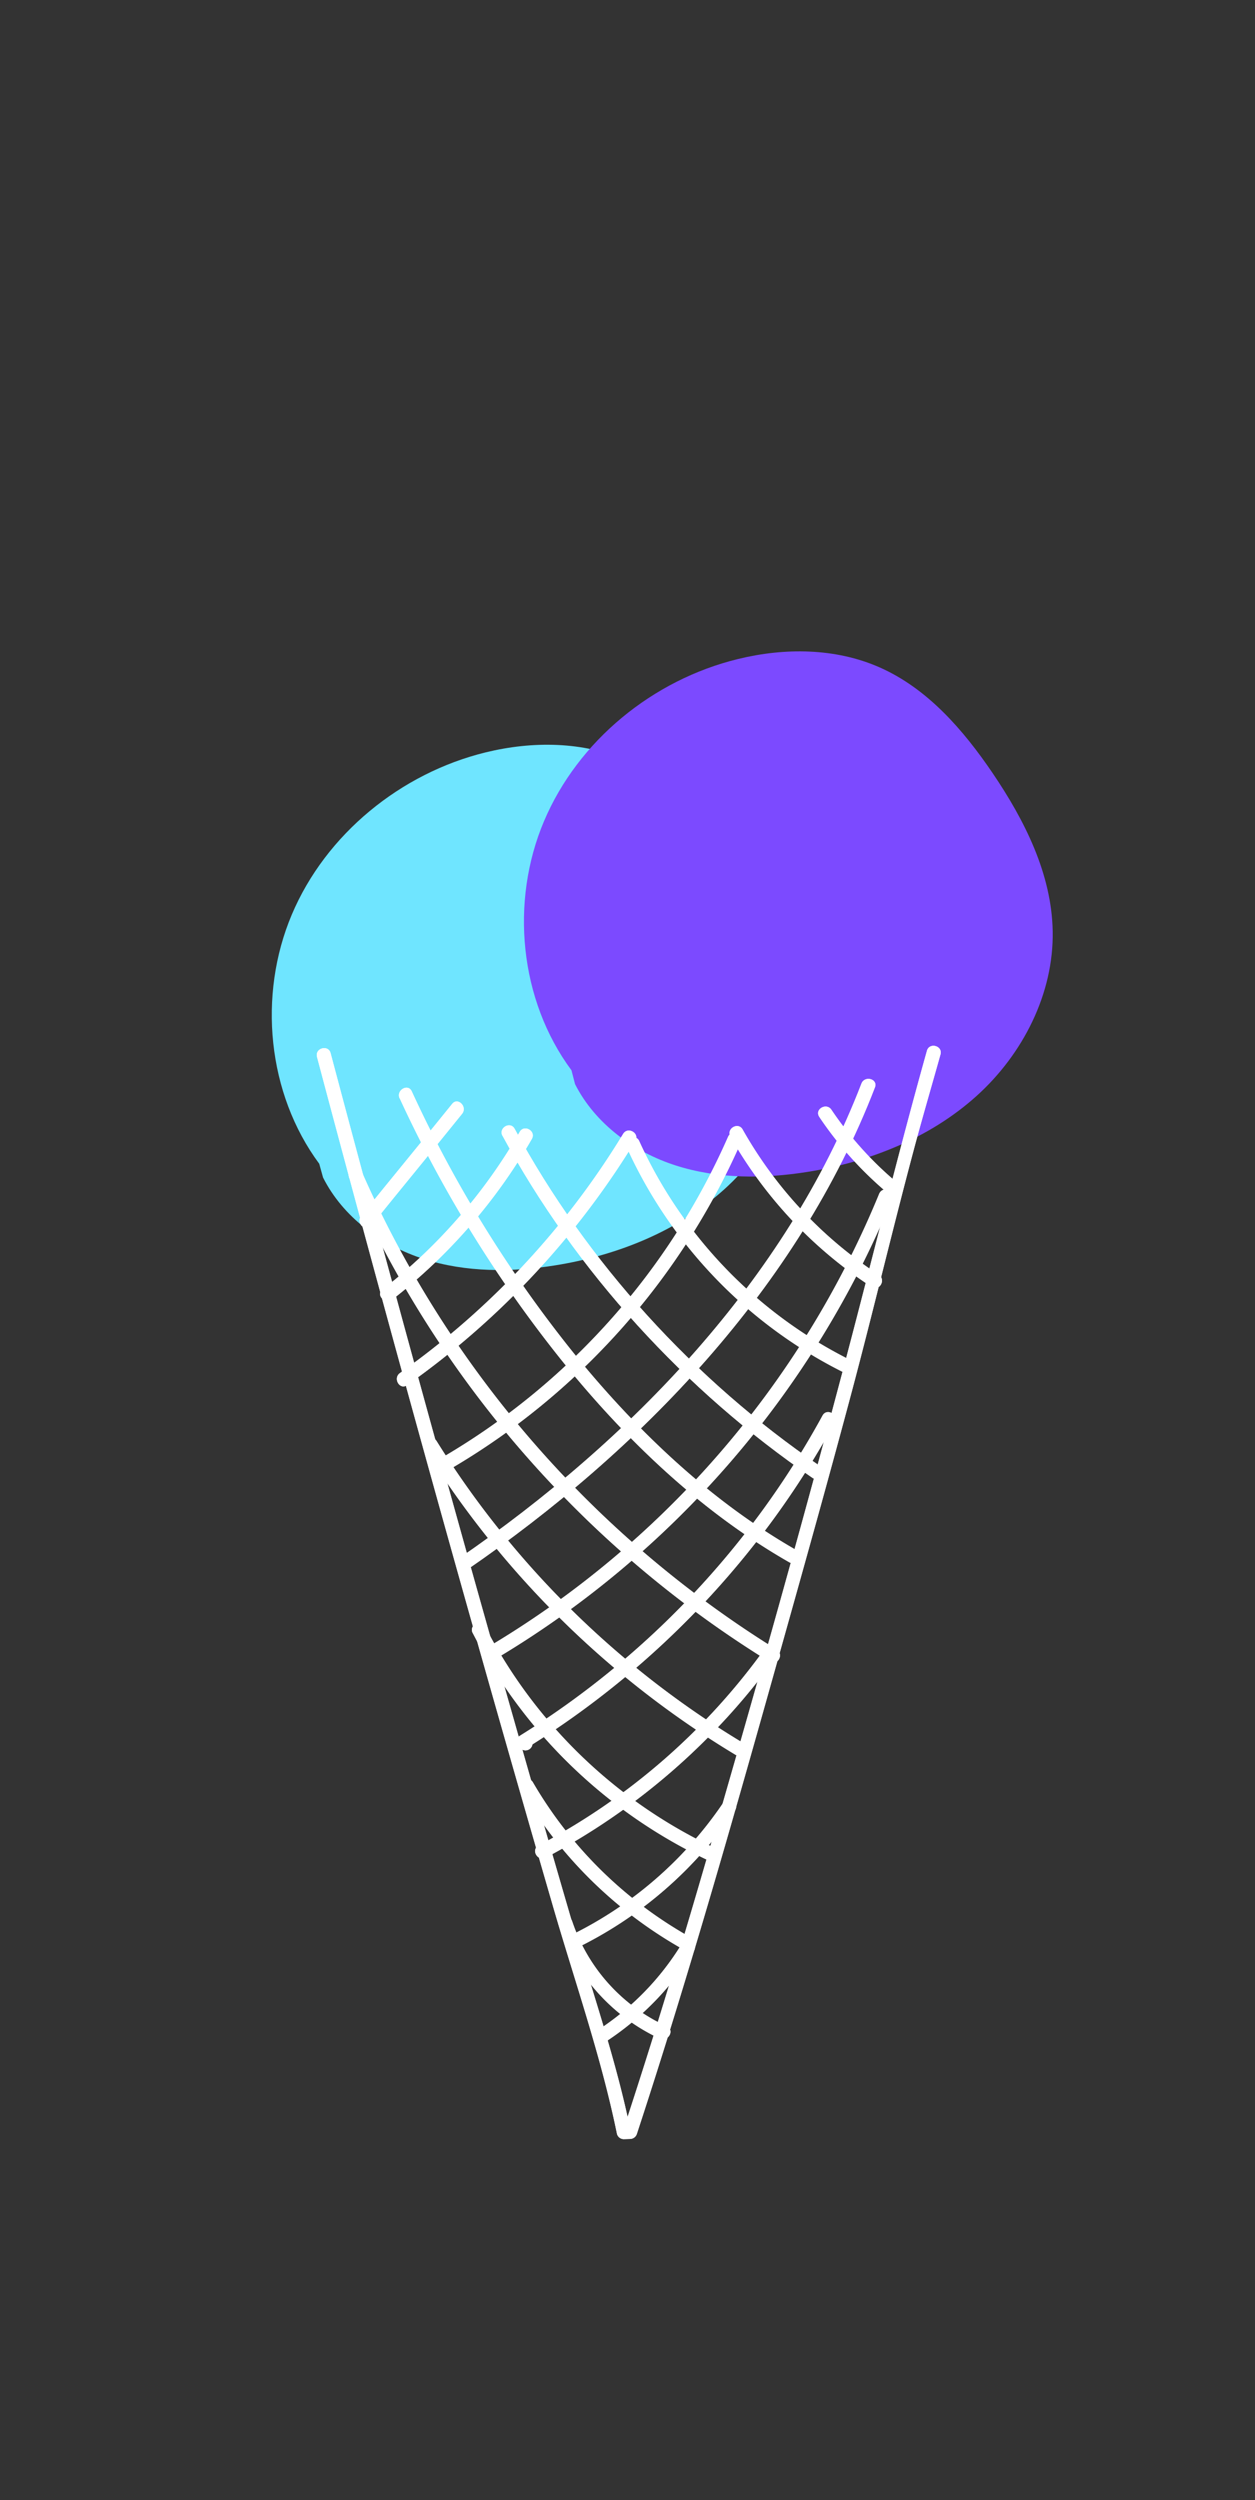 <svg xmlns="http://www.w3.org/2000/svg" viewBox="0 0 396.26 789.03"><rect x="0" y="0" width="396.26" height="789.03" fill="#333333" stroke="none"/><defs><style>.cls-1{fill:#6fe5ff;}.cls-2{fill:#7c4aff;}.cls-3{fill:#fff;}</style></defs><title>Artboard 14 copy 10</title><g id="Layer_1" data-name="Layer 1"><path class="cls-1" d="M100.8,367.3c-16.42-22.17-19.41-53.22-8.67-78.63s34.42-44.65,61.21-51.21c14.78-3.61,30.83-3.5,44.74,2.64,15.08,6.66,26.38,19.68,35.64,33.32,10.14,14.93,18.67,31.84,19,49.89.38,19.73-9.42,38.9-24.09,52.11s-33.77,20.81-53.26,23.93c-13.83,2.22-28.24,2.26-41.57-2S108.29,384.14,102,371.64"/><path class="cls-2" d="M180.44,337.8C164,315.63,161,284.59,171.77,259.17S206.19,214.53,233,208c14.78-3.62,30.83-3.51,44.74,2.64,15.08,6.65,26.38,19.68,35.64,33.31,10.14,14.94,18.67,31.85,19,49.9.38,19.73-9.42,38.9-24.09,52.1S274.51,366.74,255,369.86c-13.83,2.21-28.24,2.25-41.57-2s-25.52-13.2-31.86-25.69"/><path class="cls-3" d="M100.08,333.52q35.58,133.92,74.2,267c7,24.26,15.48,48.25,20.54,73a2.23,2.23,0,0,0,2.13,1.62l2-.06a2.29,2.29,0,0,0,2.14-1.62c16.87-51.42,31.56-103.51,46.17-155.61,7.39-26.31,14.75-52.62,21.78-79,6.68-25.12,12.66-50.42,19.36-75.53,2.72-10.21,5.7-20.35,8.55-30.52.77-2.74-3.5-3.91-4.27-1.17-9,32.08-16.92,64.41-25.41,96.63-13.77,52.23-28.44,104.25-43.48,156.13-8.53,29.45-17.41,58.79-27,87.92l2.13-1.62-2,.06,2.14,1.62c-4.41-21.61-11.63-42.47-17.81-63.61q-9.65-33-19-66Q143.23,476,125,409q-10.44-38.28-20.62-76.63c-.73-2.75-5-1.58-4.27,1.18Z"/><path class="cls-3" d="M176.41,607.59a60.38,60.38,0,0,0,31.91,35.81c2.57,1.18,4.82-2.63,2.24-3.82a56,56,0,0,1-29.89-33.17c-.9-2.69-5.17-1.54-4.26,1.18Z"/><path class="cls-3" d="M164.44,564.77a136.85,136.85,0,0,0,51.1,50.37c2.48,1.4,4.72-2.42,2.23-3.82a132.37,132.37,0,0,1-49.51-48.78c-1.43-2.46-5.26-.24-3.82,2.23Z"/><path class="cls-3" d="M126.21,346.65a399.66,399.66,0,0,0,52.12,83.91c19.93,24.5,43.33,46.75,70.86,62.5,2.48,1.42,4.71-2.4,2.24-3.82-27.22-15.57-50.27-37.59-70-61.81a395.21,395.21,0,0,1-51.43-83c-1.19-2.58-5-.33-3.82,2.24Z"/><path class="cls-3" d="M158.66,358.44c23.15,42.84,57.69,80.54,97.88,108,2.35,1.61,4.57-2.22,2.23-3.82-39.56-27-73.5-64.21-96.29-106.37-1.36-2.5-5.18-.27-3.82,2.23Z"/><path class="cls-3" d="M198,362.36a147.52,147.52,0,0,0,67.81,70.5c2.54,1.27,4.78-2.54,2.24-3.82a143.69,143.69,0,0,1-66.23-68.91c-1.18-2.59-5-.34-3.82,2.23Z"/><path class="cls-3" d="M230.61,358.71a137.27,137.27,0,0,0,44.63,47.46c2.39,1.56,4.61-2.27,2.23-3.82a132.47,132.47,0,0,1-43-45.88c-1.4-2.47-5.22-.25-3.82,2.24Z"/><path class="cls-3" d="M258.68,352.49A115.31,115.31,0,0,0,280,376.31c2.17,1.83,5.31-1.29,3.13-3.13a110.54,110.54,0,0,1-20.62-22.93c-1.58-2.35-5.41-.14-3.82,2.24Z"/><path class="cls-3" d="M110.34,371.85A339.06,339.06,0,0,0,243,524.48c2.43,1.5,4.66-2.32,2.24-3.82a337.21,337.21,0,0,1-131.09-151c-1.14-2.61-5-.36-3.82,2.23Z"/><path class="cls-3" d="M134,457.05a294.74,294.74,0,0,0,99,97.24c2.45,1.46,4.68-2.36,2.23-3.82a290,290,0,0,1-97.39-95.66c-1.5-2.41-5.33-.19-3.82,2.24Z"/><path class="cls-3" d="M149.27,515.4a160.37,160.37,0,0,0,74.89,72c2.56,1.19,4.81-2.62,2.23-3.82a156.5,156.5,0,0,1-73.3-70.37c-1.3-2.54-5.12-.3-3.82,2.23Z"/><path class="cls-3" d="M117.18,386.88c9.53-11.83,19.2-23.53,28.73-35.36,1.77-2.2-1.34-5.35-3.13-3.13-9.53,11.83-19.2,23.53-28.73,35.36-1.77,2.2,1.34,5.35,3.13,3.13Z"/><path class="cls-3" d="M123.92,410.12a174.48,174.48,0,0,0,44-50.65c1.43-2.48-2.39-4.71-3.82-2.24A171.24,171.24,0,0,1,120.79,407c-2.25,1.75.9,4.86,3.13,3.13Z"/><path class="cls-3" d="M128.52,437.17a259.68,259.68,0,0,0,72.06-77.07c1.48-2.44-2.34-4.66-3.82-2.23a254.46,254.46,0,0,1-70.47,75.48c-2.31,1.63-.1,5.47,2.23,3.82Z"/><path class="cls-3" d="M142.19,463.62A223.51,223.51,0,0,0,233.7,361.06c1.14-2.58-2.67-4.84-3.82-2.24A219.63,219.63,0,0,1,140,459.8c-2.46,1.44-.24,5.26,2.23,3.82Z"/><path class="cls-3" d="M147.2,495.62c55.11-37.81,104.73-89.28,129.06-152.45,1-2.66-3.25-3.81-4.26-1.18C248.11,404,199,454.7,145,491.8c-2.33,1.6-.12,5.44,2.23,3.82Z"/><path class="cls-3" d="M155.53,524.13A303,303,0,0,0,281.84,378c1.08-2.63-3.2-3.78-4.26-1.17A298.25,298.25,0,0,1,153.3,520.31c-2.45,1.44-.23,5.27,2.23,3.82Z"/><path class="cls-3" d="M163.7,549.5v.87a2.22,2.22,0,0,0,4.43,0v-.87a2.22,2.22,0,0,0-4.43,0Z"/><path class="cls-3" d="M166.32,551.67A277.24,277.24,0,0,0,263.54,449c1.36-2.5-2.46-4.74-3.82-2.23a272.76,272.76,0,0,1-95.63,101.1c-2.42,1.49-.2,5.32,2.23,3.82Z"/><path class="cls-3" d="M172.31,586.3a210.93,210.93,0,0,0,73.57-64.49c1.65-2.32-2.18-4.53-3.82-2.23a206.2,206.2,0,0,1-72,62.9c-2.52,1.33-.29,5.15,2.23,3.82Z"/><path class="cls-3" d="M181.84,614.93a128.08,128.08,0,0,0,50.21-43.52c1.6-2.36-2.23-4.58-3.82-2.23a123.77,123.77,0,0,1-48.62,41.93c-2.56,1.24-.32,5.06,2.23,3.82Z"/><path class="cls-3" d="M191.32,644.34a91.15,91.15,0,0,0,27.75-28.56c1.5-2.43-2.32-4.65-3.82-2.23a85.91,85.91,0,0,1-26.16,27c-2.37,1.56-.15,5.39,2.23,3.82Z"/><path class="cls-3" d="M100.08,333.52q35.58,133.92,74.2,267c7,24.26,15.48,48.25,20.54,73a2.23,2.23,0,0,0,2.13,1.62l2-.06a2.29,2.29,0,0,0,2.14-1.62c16.87-51.42,31.56-103.51,46.17-155.61,7.39-26.31,14.75-52.62,21.78-79,6.68-25.12,12.66-50.42,19.36-75.53,2.72-10.21,5.7-20.35,8.55-30.52.77-2.74-3.5-3.91-4.27-1.17-9,32.08-16.92,64.41-25.41,96.63-13.77,52.23-28.44,104.25-43.48,156.13-8.53,29.45-17.41,58.79-27,87.92l2.13-1.62-2,.06,2.14,1.62c-4.41-21.61-11.63-42.47-17.81-63.61q-9.65-33-19-66Q143.23,476,125,409q-10.44-38.28-20.62-76.63c-.73-2.75-5-1.58-4.27,1.18Z"/><path class="cls-3" d="M176.41,607.59a60.38,60.38,0,0,0,31.91,35.81c2.57,1.18,4.82-2.63,2.24-3.82a56,56,0,0,1-29.89-33.17c-.9-2.69-5.17-1.54-4.26,1.18Z"/><path class="cls-3" d="M164.44,564.77a136.85,136.85,0,0,0,51.1,50.37c2.48,1.4,4.72-2.42,2.23-3.82a132.37,132.37,0,0,1-49.51-48.78c-1.43-2.46-5.26-.24-3.82,2.23Z"/><path class="cls-3" d="M126.21,346.65a399.66,399.66,0,0,0,52.12,83.91c19.93,24.5,43.33,46.75,70.86,62.5,2.48,1.42,4.71-2.4,2.24-3.82-27.22-15.57-50.27-37.59-70-61.81a395.21,395.21,0,0,1-51.43-83c-1.19-2.58-5-.33-3.82,2.24Z"/><path class="cls-3" d="M158.66,358.44c23.15,42.84,57.69,80.54,97.88,108,2.35,1.61,4.57-2.22,2.23-3.82-39.56-27-73.5-64.21-96.29-106.37-1.36-2.5-5.18-.27-3.82,2.23Z"/><path class="cls-3" d="M198,362.36a147.52,147.52,0,0,0,67.81,70.5c2.54,1.27,4.78-2.54,2.24-3.82a143.69,143.69,0,0,1-66.23-68.91c-1.18-2.59-5-.34-3.82,2.23Z"/><path class="cls-3" d="M230.61,358.71a137.27,137.27,0,0,0,44.63,47.46c2.39,1.56,4.61-2.27,2.23-3.82a132.47,132.47,0,0,1-43-45.88c-1.4-2.47-5.22-.25-3.82,2.24Z"/><path class="cls-3" d="M258.68,352.49A115.31,115.31,0,0,0,280,376.31c2.17,1.83,5.31-1.29,3.13-3.13a110.54,110.54,0,0,1-20.62-22.93c-1.58-2.35-5.41-.14-3.82,2.24Z"/><path class="cls-3" d="M110.34,371.85A339.06,339.06,0,0,0,243,524.48c2.43,1.5,4.66-2.32,2.24-3.82a337.21,337.21,0,0,1-131.09-151c-1.14-2.61-5-.36-3.82,2.23Z"/><path class="cls-3" d="M134,457.05a294.74,294.74,0,0,0,99,97.24c2.45,1.46,4.68-2.36,2.23-3.82a290,290,0,0,1-97.39-95.66c-1.5-2.41-5.33-.19-3.82,2.24Z"/><path class="cls-3" d="M149.27,515.4a160.37,160.37,0,0,0,74.89,72c2.56,1.19,4.81-2.62,2.23-3.82a156.5,156.5,0,0,1-73.3-70.37c-1.3-2.54-5.12-.3-3.82,2.23Z"/><path class="cls-3" d="M117.18,386.88c9.53-11.83,19.2-23.53,28.73-35.36,1.77-2.2-1.34-5.35-3.13-3.13-9.53,11.83-19.2,23.53-28.73,35.36-1.77,2.2,1.34,5.35,3.13,3.13Z"/><path class="cls-3" d="M123.92,410.12a174.48,174.48,0,0,0,44-50.65c1.43-2.48-2.39-4.71-3.82-2.24A171.24,171.24,0,0,1,120.79,407c-2.25,1.75.9,4.86,3.13,3.13Z"/><path class="cls-3" d="M128.52,437.17a259.68,259.68,0,0,0,72.06-77.07c1.48-2.44-2.34-4.66-3.82-2.23a254.46,254.46,0,0,1-70.47,75.48c-2.31,1.63-.1,5.47,2.23,3.82Z"/><path class="cls-3" d="M142.19,463.62A223.51,223.51,0,0,0,233.7,361.06c1.14-2.58-2.67-4.84-3.82-2.24A219.63,219.63,0,0,1,140,459.8c-2.46,1.44-.24,5.26,2.23,3.82Z"/><path class="cls-3" d="M147.2,495.62c55.11-37.81,104.73-89.28,129.06-152.45,1-2.66-3.25-3.81-4.26-1.18C248.11,404,199,454.7,145,491.8c-2.33,1.6-.12,5.44,2.23,3.82Z"/><path class="cls-3" d="M155.53,524.13A303,303,0,0,0,281.84,378c1.08-2.63-3.2-3.78-4.26-1.17A298.25,298.25,0,0,1,153.3,520.31c-2.45,1.44-.23,5.27,2.23,3.82Z"/><path class="cls-3" d="M163.7,549.5v.87a2.22,2.22,0,0,0,4.43,0v-.87a2.22,2.22,0,0,0-4.43,0Z"/><path class="cls-3" d="M166.32,551.67A277.24,277.24,0,0,0,263.54,449c1.36-2.5-2.46-4.74-3.82-2.23a272.76,272.76,0,0,1-95.63,101.1c-2.42,1.49-.2,5.32,2.23,3.82Z"/><path class="cls-3" d="M172.31,586.3a210.93,210.93,0,0,0,73.57-64.49c1.65-2.32-2.18-4.53-3.82-2.23a206.2,206.2,0,0,1-72,62.9c-2.52,1.33-.29,5.15,2.23,3.82Z"/><path class="cls-3" d="M181.84,614.93a128.08,128.08,0,0,0,50.21-43.52c1.6-2.36-2.23-4.58-3.82-2.23a123.77,123.77,0,0,1-48.62,41.93c-2.56,1.24-.32,5.06,2.23,3.82Z"/><path class="cls-3" d="M191.32,644.34a91.15,91.15,0,0,0,27.75-28.56c1.5-2.43-2.32-4.65-3.82-2.23a85.91,85.91,0,0,1-26.16,27c-2.37,1.56-.15,5.39,2.23,3.82Z"/></g></svg>